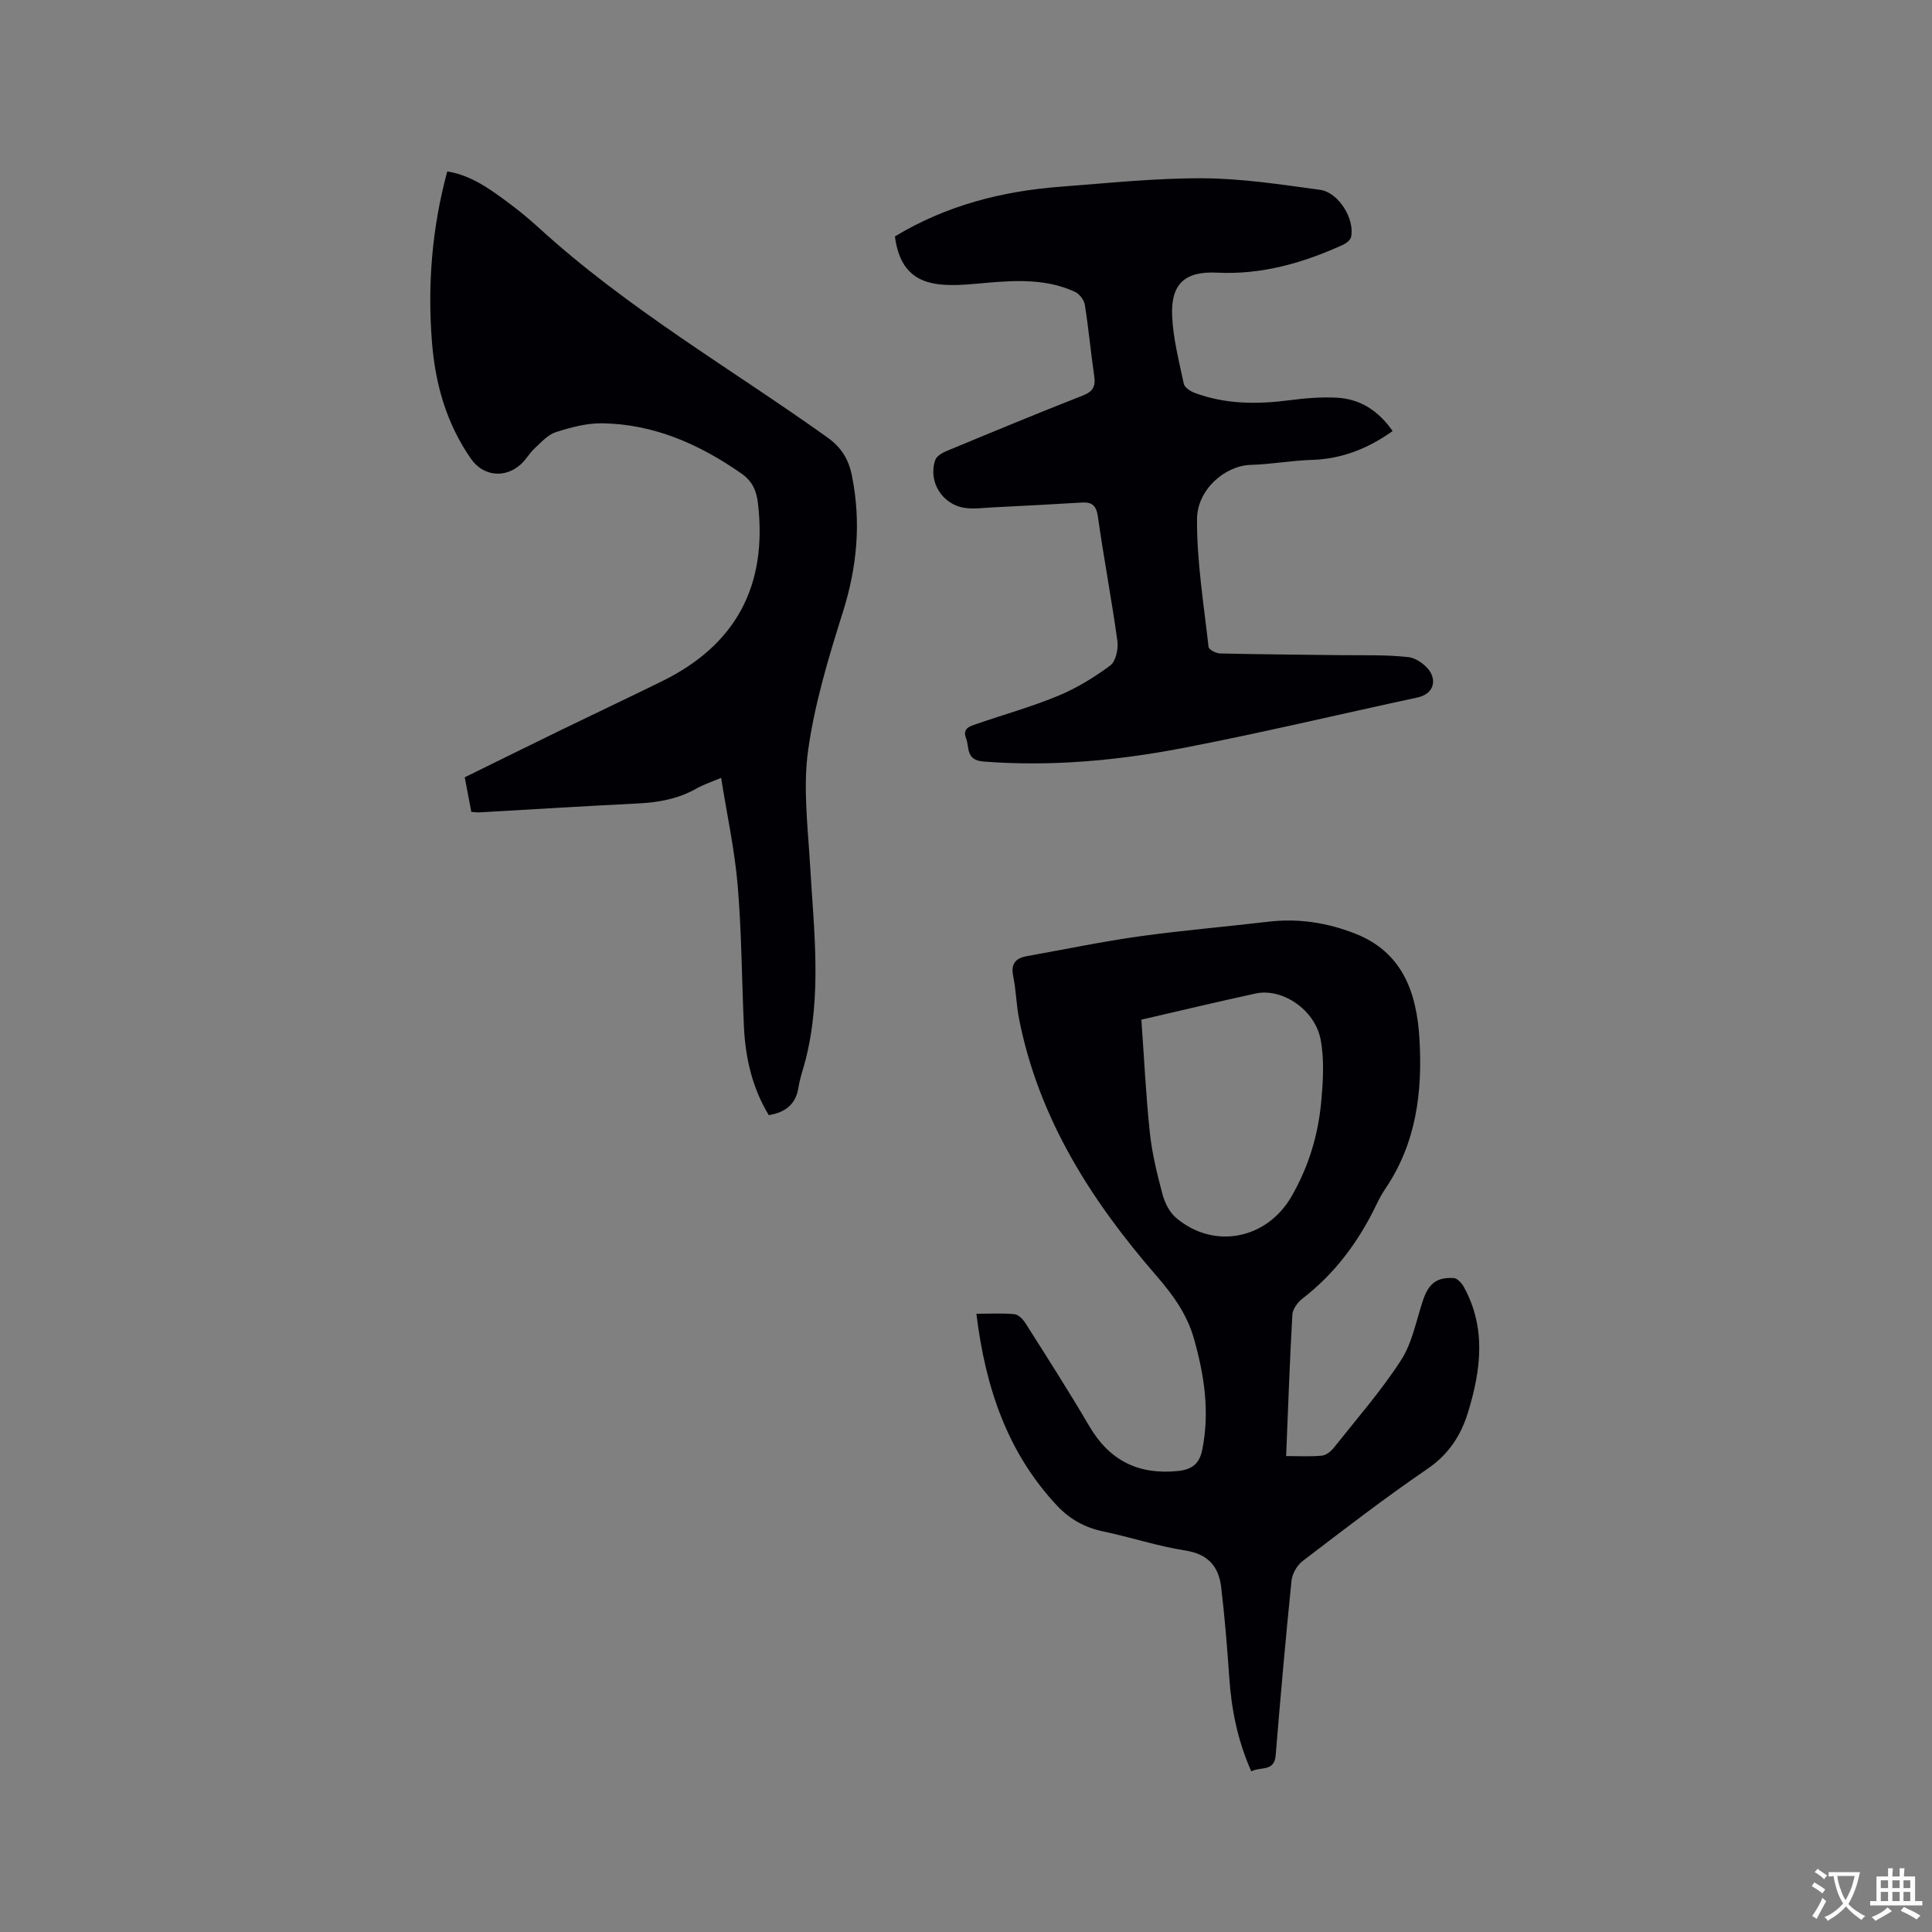<svg enable-background="new 0 0 400 400" viewBox="0 0 400 400" xmlns="http://www.w3.org/2000/svg"><rect x="0" y="0" width="400" height="400" fill="#808080" stroke="none"/><g fill="#010105"><path d="m259.06 366.73c-2.88-6.51-4.11-12.89-4.56-19.49-.43-6.22-.93-12.44-1.67-18.64-.51-4.26-2.7-6.85-7.41-7.58-5.73-.89-11.31-2.76-17-3.95-3.8-.79-6.95-2.55-9.54-5.31-10.37-11.05-14.87-24.57-16.73-39.76 2.89 0 5.41-.16 7.88.09.82.08 1.77 1.05 2.28 1.86 4.47 7.06 8.99 14.1 13.21 21.31 4.17 7.13 10.16 10.11 18.3 9.3 2.9-.29 4.5-1.42 5.1-4.43 1.56-7.82.42-15.37-1.7-22.89-1.44-5.12-4.37-9.17-7.85-13.17-13.48-15.53-24.34-32.56-28.39-53.16-.57-2.9-.61-5.91-1.21-8.81-.53-2.6.51-3.73 2.88-4.15 7.7-1.37 15.37-2.98 23.11-4.07 8.91-1.25 17.89-1.99 26.83-3.05 6.26-.74 12.28.21 18.07 2.5 9.79 3.88 12.65 12.26 13.22 21.7.66 10.96-.64 21.59-7.02 31.02-.71 1.05-1.32 2.18-1.87 3.32-3.67 7.64-8.57 14.29-15.36 19.51-.98.76-1.99 2.16-2.06 3.31-.55 9.61-.87 19.23-1.29 29.27 2.58 0 5 .15 7.38-.08.88-.08 1.88-.86 2.47-1.61 4.74-5.98 9.8-11.76 13.93-18.14 2.34-3.61 3.15-8.23 4.56-12.43 1.15-3.42 2.81-4.81 6.38-4.59.74.05 1.66 1.08 2.09 1.87 4.64 8.47 3.53 17.15.86 25.89-1.5 4.88-4.02 8.74-8.44 11.76-8.83 6.03-17.32 12.58-25.82 19.07-1.16.88-2.15 2.64-2.3 4.09-1.22 12.02-2.29 24.05-3.27 36.09-.27 3.51-3.06 2.33-5.06 3.35zm-22.75-155.62c.58 8.11.94 15.81 1.76 23.45.45 4.27 1.5 8.5 2.6 12.65.47 1.77 1.43 3.74 2.79 4.9 7.83 6.67 18.81 4.51 23.95-4.43 3.5-6.08 5.5-12.64 6.13-19.55.39-4.27.67-8.73-.12-12.9-1.17-6.21-7.98-10.72-13.44-9.54-8.06 1.75-16.08 3.67-23.67 5.42z"/><path d="m159.17 230.88c-3.41-5.61-4.85-11.83-5.15-18.35-.45-9.73-.47-19.5-1.29-29.2-.62-7.34-2.21-14.6-3.43-22.29-1.92.83-3.63 1.38-5.15 2.24-3.79 2.15-7.87 2.86-12.15 3.07-10.89.54-21.78 1.22-32.67 1.84-.51.03-1.02-.05-1.75-.09-.44-2.35-.87-4.6-1.36-7.17 6.66-3.27 13.28-6.55 19.92-9.78 6.95-3.38 13.94-6.68 20.87-10.08 15.36-7.54 21.88-19.76 19.93-36.77-.31-2.74-1.19-4.71-3.46-6.28-8.69-6.05-18.09-10.23-28.82-10.38-3.2-.04-6.49.84-9.58 1.83-1.65.53-3.02 2.09-4.37 3.34-1.08 1-1.82 2.37-2.91 3.35-3.29 2.95-7.79 2.42-10.28-1.16-5.05-7.24-7.38-15.39-8.08-24.09-.95-11.92-.02-23.67 3.16-35.42 4.87.79 8.64 3.52 12.36 6.26 2.3 1.69 4.52 3.52 6.63 5.44 18.24 16.67 39.6 29.04 59.6 43.29 3.05 2.18 4.51 4.57 5.21 8.1 1.91 9.6 1.05 18.83-1.9 28.17-2.95 9.35-5.82 18.87-7.18 28.53-1.09 7.75-.07 15.83.39 23.74.79 13.53 2.49 27.05-.94 40.47-.47 1.84-1.14 3.65-1.43 5.52-.51 3.55-2.64 5.28-6.17 5.87z"/><path d="m185.28 48.95c10.65-6.43 22.16-9.37 34.24-10.29 9.82-.74 19.66-1.8 29.49-1.75 8.1.04 16.23 1.29 24.29 2.39 3.86.53 7.24 6.09 6.42 9.79-.14.63-.99 1.28-1.67 1.59-8.28 3.78-16.85 6.23-26.1 5.77-6.6-.33-9.57 2.31-9.27 8.97.21 4.71 1.43 9.39 2.41 14.03.16.76 1.33 1.54 2.2 1.87 6.42 2.41 13.03 2.41 19.74 1.54 3.24-.42 6.55-.7 9.8-.52 4.82.27 8.58 2.72 11.5 6.9-5.08 3.62-10.5 5.79-16.76 5.98-4.22.13-8.42.91-12.64 1.03-5.27.15-11.07 5.07-11.1 11.25-.05 8.82 1.41 17.65 2.39 26.46.06.54 1.55 1.31 2.39 1.33 8.15.19 16.29.24 24.44.35 4.86.07 9.74-.13 14.55.41 1.74.2 3.99 1.87 4.73 3.46.98 2.11.04 4.27-2.87 4.9-16.24 3.49-32.4 7.36-48.71 10.49-13.54 2.59-27.24 3.84-41.11 2.77-3.74-.29-2.89-2.91-3.63-4.82-.82-2.12.9-2.52 2.26-2.99 5.6-1.93 11.33-3.53 16.79-5.79 3.83-1.59 7.48-3.81 10.81-6.29 1.15-.85 1.7-3.42 1.47-5.07-1.18-8.6-2.82-17.14-4.03-25.74-.34-2.38-1.25-3.06-3.44-2.92-6.13.38-12.26.69-18.39 1-1.9.1-3.84.37-5.69.11-4.72-.66-7.7-5.48-6.15-9.93.27-.79 1.41-1.46 2.29-1.83 9.38-3.9 18.77-7.79 28.23-11.5 2.1-.82 2.7-1.86 2.39-4-.72-4.93-1.16-9.89-1.95-14.81-.16-1-1.12-2.25-2.05-2.67-5.68-2.62-11.71-2.42-17.78-1.91-3.15.27-6.35.66-9.48.44-6.14-.42-9.16-3.59-10.01-10z"/></g><path d="m377.9 391.2c-.2.3-.4.5-.6.8-.7-.6-1.4-1-2.2-1.5.2-.3.4-.5.5-.8.6.4 1.4.8 2.3 1.5zm-1.8 6.1c-.2-.2-.5-.4-.9-.6.4-.6.8-1.2 1.2-1.9s.7-1.3.9-1.9c.3.3.5.5.8.7-.7 1.3-1.4 2.6-2 3.7zm2.2-9c-.3.3-.5.5-.6.8-.6-.6-1.3-1.1-2-1.5.3-.3.5-.5.6-.7.6.5 1.3.9 2 1.4zm.3.2v-.9h2 4.5c-.3 1.3-.6 2.5-1 3.6s-.9 2.1-1.4 3c.4.5 1 1 1.6 1.4s1.2.8 1.9 1.1c-.3.2-.5.4-.8.8-.4-.3-1-.7-1.6-1.2s-1.2-1.1-1.6-1.6c-.5.6-1.1 1.1-1.7 1.6s-1.4.9-2.1 1.4c-.1-.3-.3-.5-.7-.8.6-.2 1.2-.5 1.9-1s1.4-1.1 2-1.8c-.5-.8-.9-1.6-1.2-2.5s-.6-2-.8-3.2c-.4.1-.7.1-1 .1zm2.5 2.7c.3 1 .7 1.7 1 2.2.3-.5.6-1.1 1-2s.6-1.9.9-3h-3.2-.4c.1.9.3 1.8.7 2.8z" fill="#fafbfa"/><path d="m396.5 388.5v1.5 3.6h1.5v.9c-.4 0-1 0-1.7 0h-7.9c-.5 0-.9 0-1.2 0v-.9h1.3v-3.5c0-.7 0-1.2 0-1.6h2.4c0-.8 0-1.4 0-1.7h1c0 .3-.1.8-.1 1.7h1.5c0-.8 0-1.4 0-1.7h1c0 .3-.1.9-.1 1.7zm-8.2 9.2c-.2-.3-.5-.5-.8-.8.8-.3 1.4-.6 1.9-.9s1-.7 1.4-1.1c.3.3.6.5.9.8-1.6 1-2.8 1.6-3.4 2zm2.6-6.8v-1.6h-1.5v1.6zm0 2.7v-1.9h-1.5v1.9zm2.4-2.7v-1.6h-1.5v1.6zm0 2.7v-1.9h-1.5v1.9zm.2 2 .7-.8c.4.2.9.5 1.6.8s1.3.7 1.8 1c-.3.3-.5.5-.8.8-.4-.3-1.5-1-3.3-1.8zm2-4.7v-1.6h-1.4v1.6zm0 2.7v-1.9h-1.4v1.9z" fill="#fafbfa"/></svg>